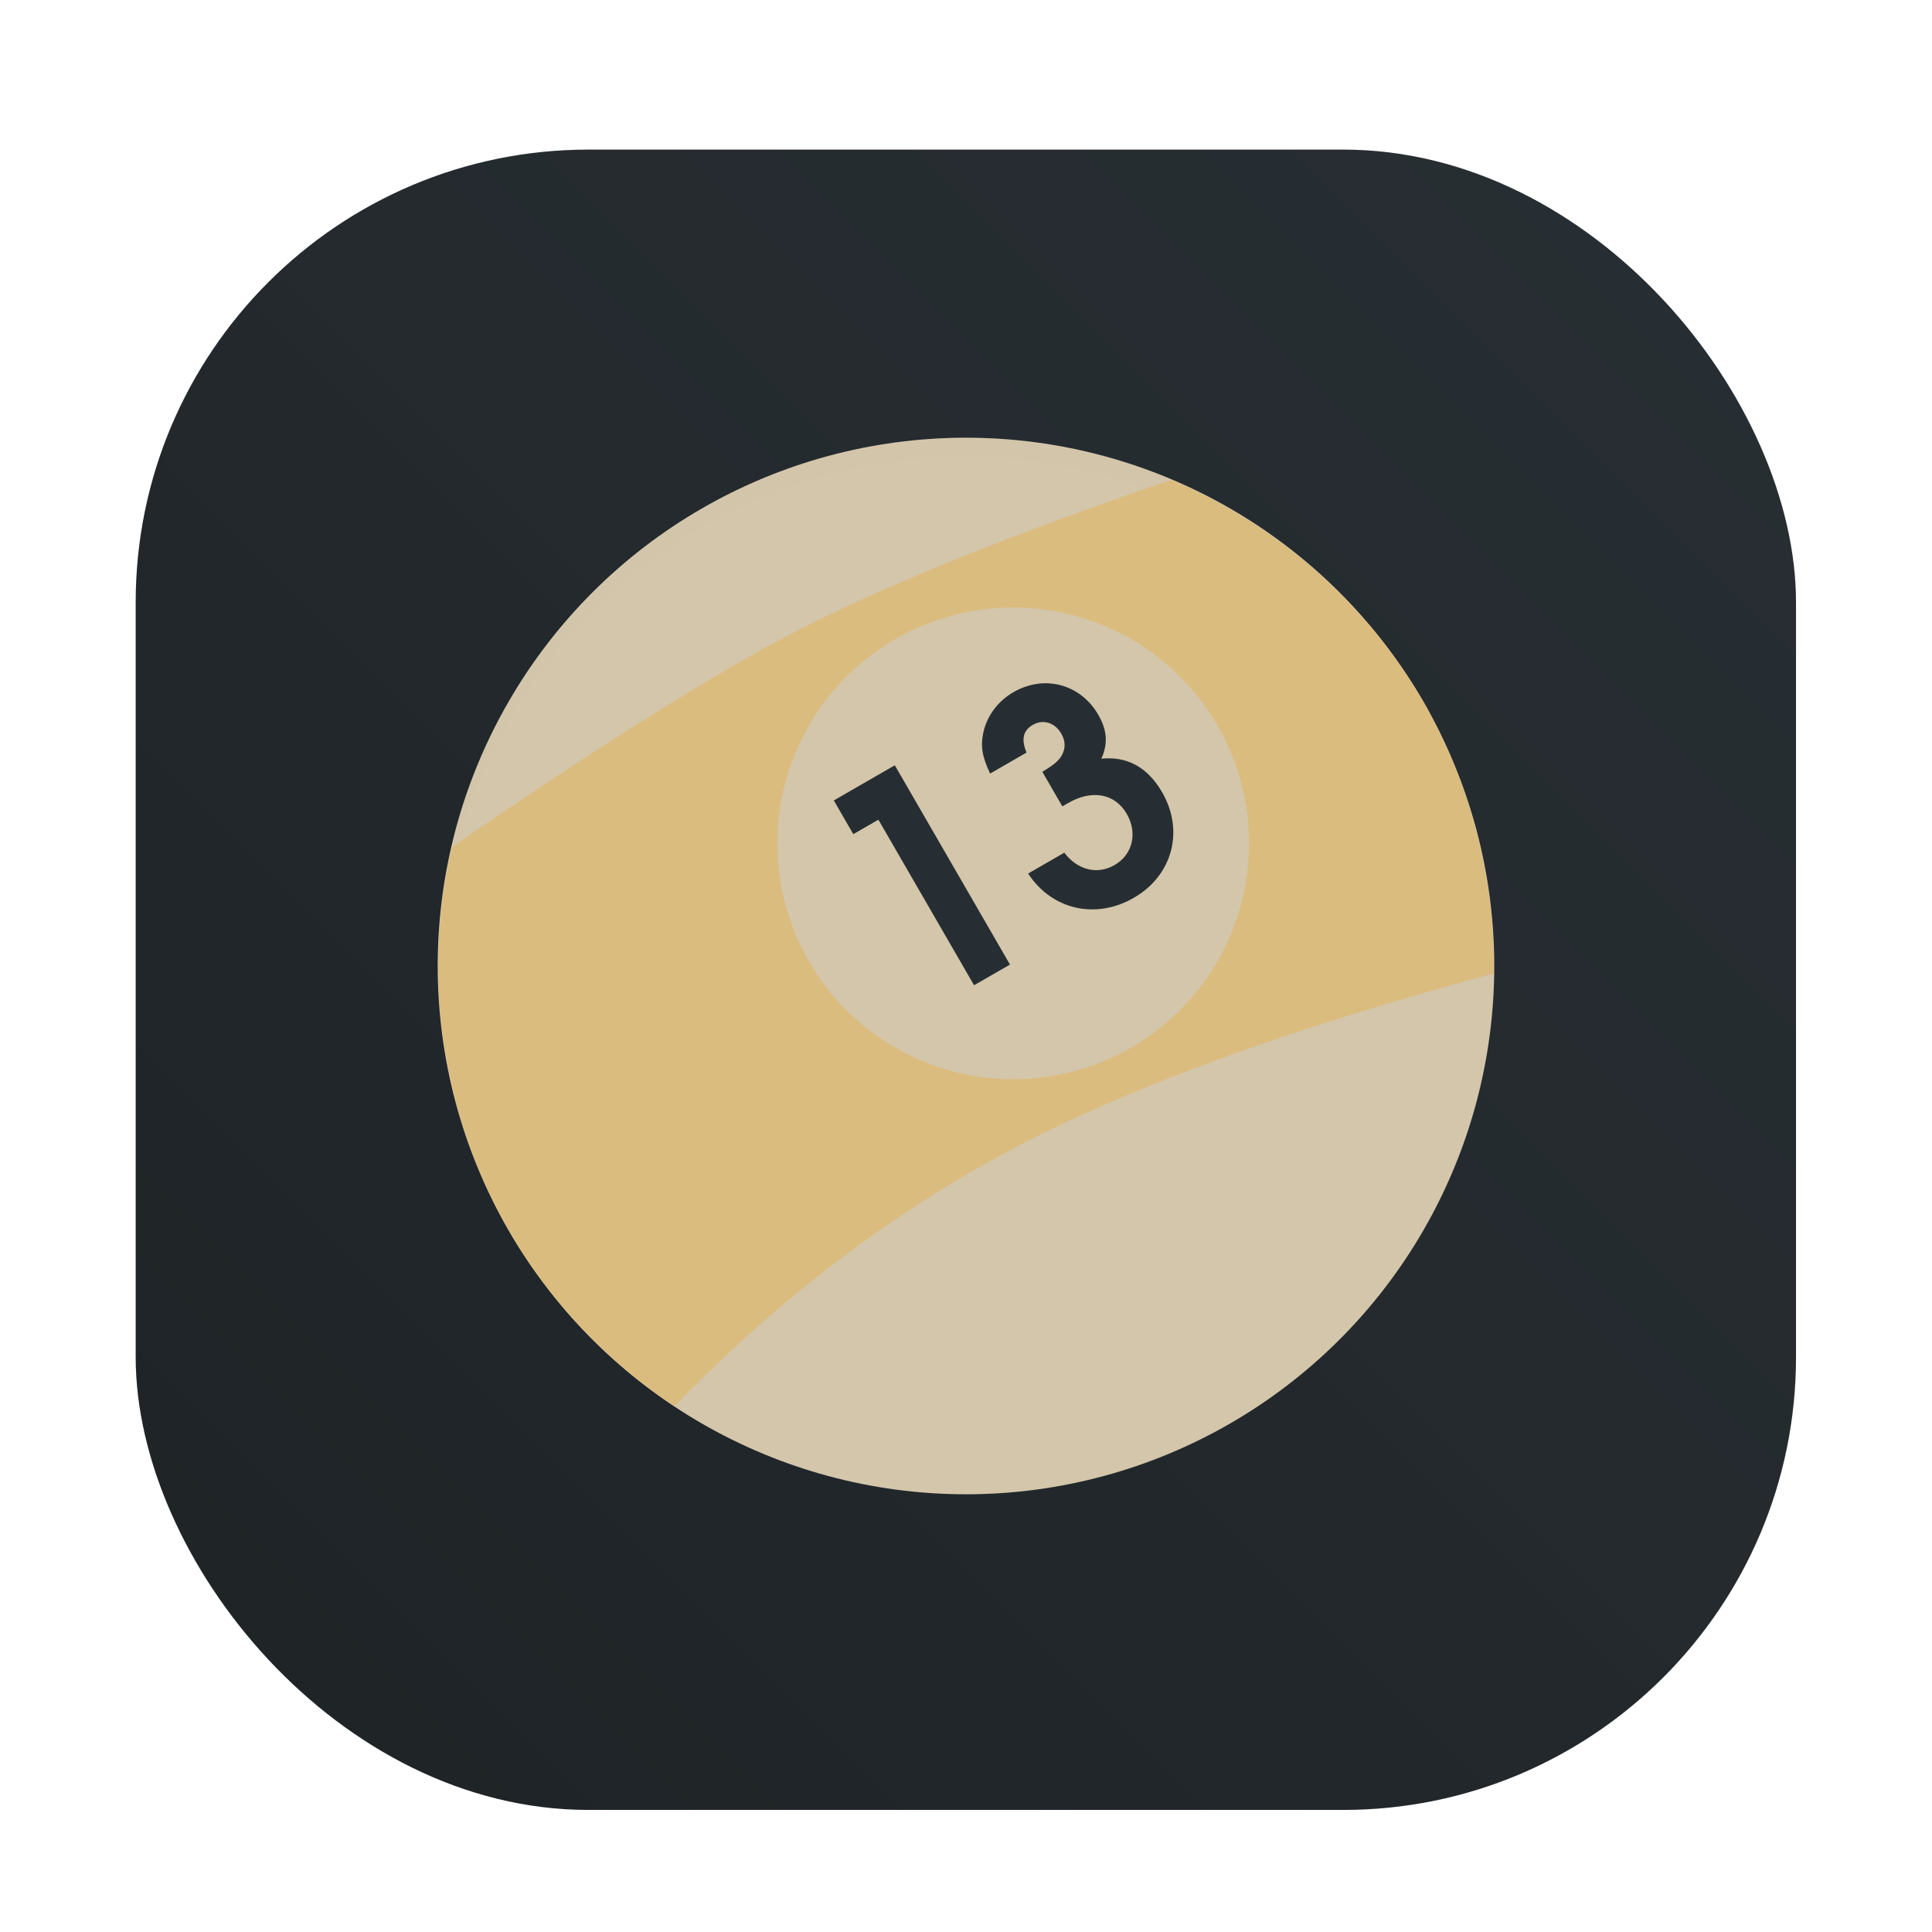 <?xml version="1.0" encoding="UTF-8"?>
<svg width="64" height="64" version="1.1" viewBox="0 0 64 64" xmlns="http://www.w3.org/2000/svg" xmlns:cc="http://creativecommons.org/ns#" xmlns:dc="http://purl.org/dc/elements/1.1/" xmlns:rdf="http://www.w3.org/1999/02/22-rdf-syntax-ns#">
 <defs>
  <style type="text/css"/>
  <style type="text/css"/>
  <linearGradient id="linearGradient1053" x1="-127" x2="-72" y1="60" y2="5" gradientTransform="translate(203.93 -.054)" gradientUnits="userSpaceOnUse">
   <stop stop-color="#1e2326" offset="0"/>
   <stop stop-color="#272e33" stop-opacity=".996" offset="1"/>
  </linearGradient>
  <filter id="filter1057-1" x="-.027" y="-.027" width="1.054" height="1.054" color-interpolation-filters="sRGB">
   <feGaussianBlur stdDeviation="0.619"/>
  </filter>
 </defs>
 <g transform="translate(-72.44)">
  <rect x="76.935" y="4.956" width="55" height="55" ry="15" fill="#1e2326" filter="url(#filter1057-1)" opacity=".3" stroke-linecap="round" stroke-width="2.744"/>
  <rect x="76.935" y="4.956" width="55" height="55" ry="15" fill="url(#linearGradient1053)" stroke-linecap="round" stroke-width="2.744"/>
  <circle cx="104.44" cy="32" r="30.001" fill-opacity="0" stroke-width="1.571"/>
 </g>
 <g transform="matrix(.625 0 0 .625 -35.183 12.623)">
  <circle transform="rotate(-30)" cx="77.589" cy="80.596" r="28" fill="#d3c6aa"/>
  <path d="m106.83 3.012a28 28 0 0 0-13.34 3.744 28 28 0 0 0-13.973 25.174 28 28 0 0 1 13.973-24.174 28 28 0 0 1 38.248 10.248 28 28 0 0 1 3.725 13.074 28 28 0 0 0-3.725-14.074 28 28 0 0 0-24.908-13.992z" fill="#d3c6aa" opacity=".2"/>
  <path d="m118.38 5.234c-7.824 2.677-15.565 5.669-21.008 8.613-0.794 0.43-1.628 0.903-2.496 1.408-4.394 2.559-9.623 5.999-14.625 9.438a28 28 0 0 0-0.014 0.061c-0.187 0.811-0.336 1.627-0.449 2.445a28 28 0 0 0-0.041 0.318c-0.093 0.735-0.159 1.471-0.193 2.207a28 28 0 0 0-0.023 0.91c-0.009 0.578-0.004 1.154 0.023 1.73a28 28 0 0 0 0.113 1.543c0.037 0.358 0.082 0.716 0.133 1.072a28 28 0 0 0 0.307 1.74c0.06 0.288 0.121 0.575 0.189 0.861a28 28 0 0 0 0.535 1.91c0.069 0.218 0.135 0.436 0.209 0.652a28 28 0 0 0 0.82 2.088c0.057 0.132 0.109 0.266 0.168 0.396a28 28 0 0 0 1.219 2.375 28 28 0 0 0 1.037 1.656 28 28 0 0 0 0.027 0.041 28 28 0 0 0 7.731 7.639c4.07-4.224 9.919-9.324 17.488-13.41 7.215-3.895 16.831-7.074 25.93-9.525a28 28 0 0 0-2.285-11.518c-0.113-0.26-0.229-0.516-0.348-0.77a28 28 0 0 0-1.084-2.113c-0.361-0.623-0.748-1.228-1.154-1.818a28 28 0 0 0-1.467-1.953c-0.237-0.287-0.496-0.555-0.744-0.832a28 28 0 0 0-0.928-1.008c-0.327-0.331-0.665-0.648-1.008-0.963a28 28 0 0 0-0.777-0.689c-0.394-0.336-0.794-0.667-1.207-0.98a28 28 0 0 0-0.631-0.457c-1.689-1.212-3.509-2.252-5.447-3.068zm-8.68 6.773a12.499 12.499 0 0 1 11.121 6.246 12.499 12.499 0 0 1-4.576 17.076 12.499 12.499 0 0 1-17.076-4.576 12.499 12.499 0 0 1 4.576-17.076 12.499 12.499 0 0 1 5.955-1.67z" fill="#dbbc7f"/>
  <g transform="matrix(1.086 -.626 .627 1.085 77.555 -.117)" fill="#272e33" fill-opacity=".996">
   <path d="m8.145 34.322h1.752v-9.735h-2.977v1.647h1.225z"/>
   <path d="m15.161 29.632h0.29c1.159 0 1.91 0.645 1.91 1.633 0 0.935-0.645 1.62-1.528 1.62-0.843 0-1.462-0.593-1.581-1.515h-1.765c0.105 1.831 1.489 3.122 3.359 3.122 1.884 0 3.267-1.383 3.267-3.267 0-1.225-0.514-2.068-1.515-2.516 0.566-0.408 0.817-0.922 0.817-1.673 0-1.502-1.12-2.622-2.622-2.622-0.764 0-1.462 0.303-1.95 0.83-0.408 0.448-0.566 0.869-0.632 1.66h1.778c0.079-0.606 0.343-0.883 0.817-0.883 0.501 0 0.856 0.382 0.856 0.922 0 0.408-0.198 0.711-0.566 0.869-0.224 0.092-0.461 0.119-0.935 0.132z"/>
  </g>
 </g>
</svg>
